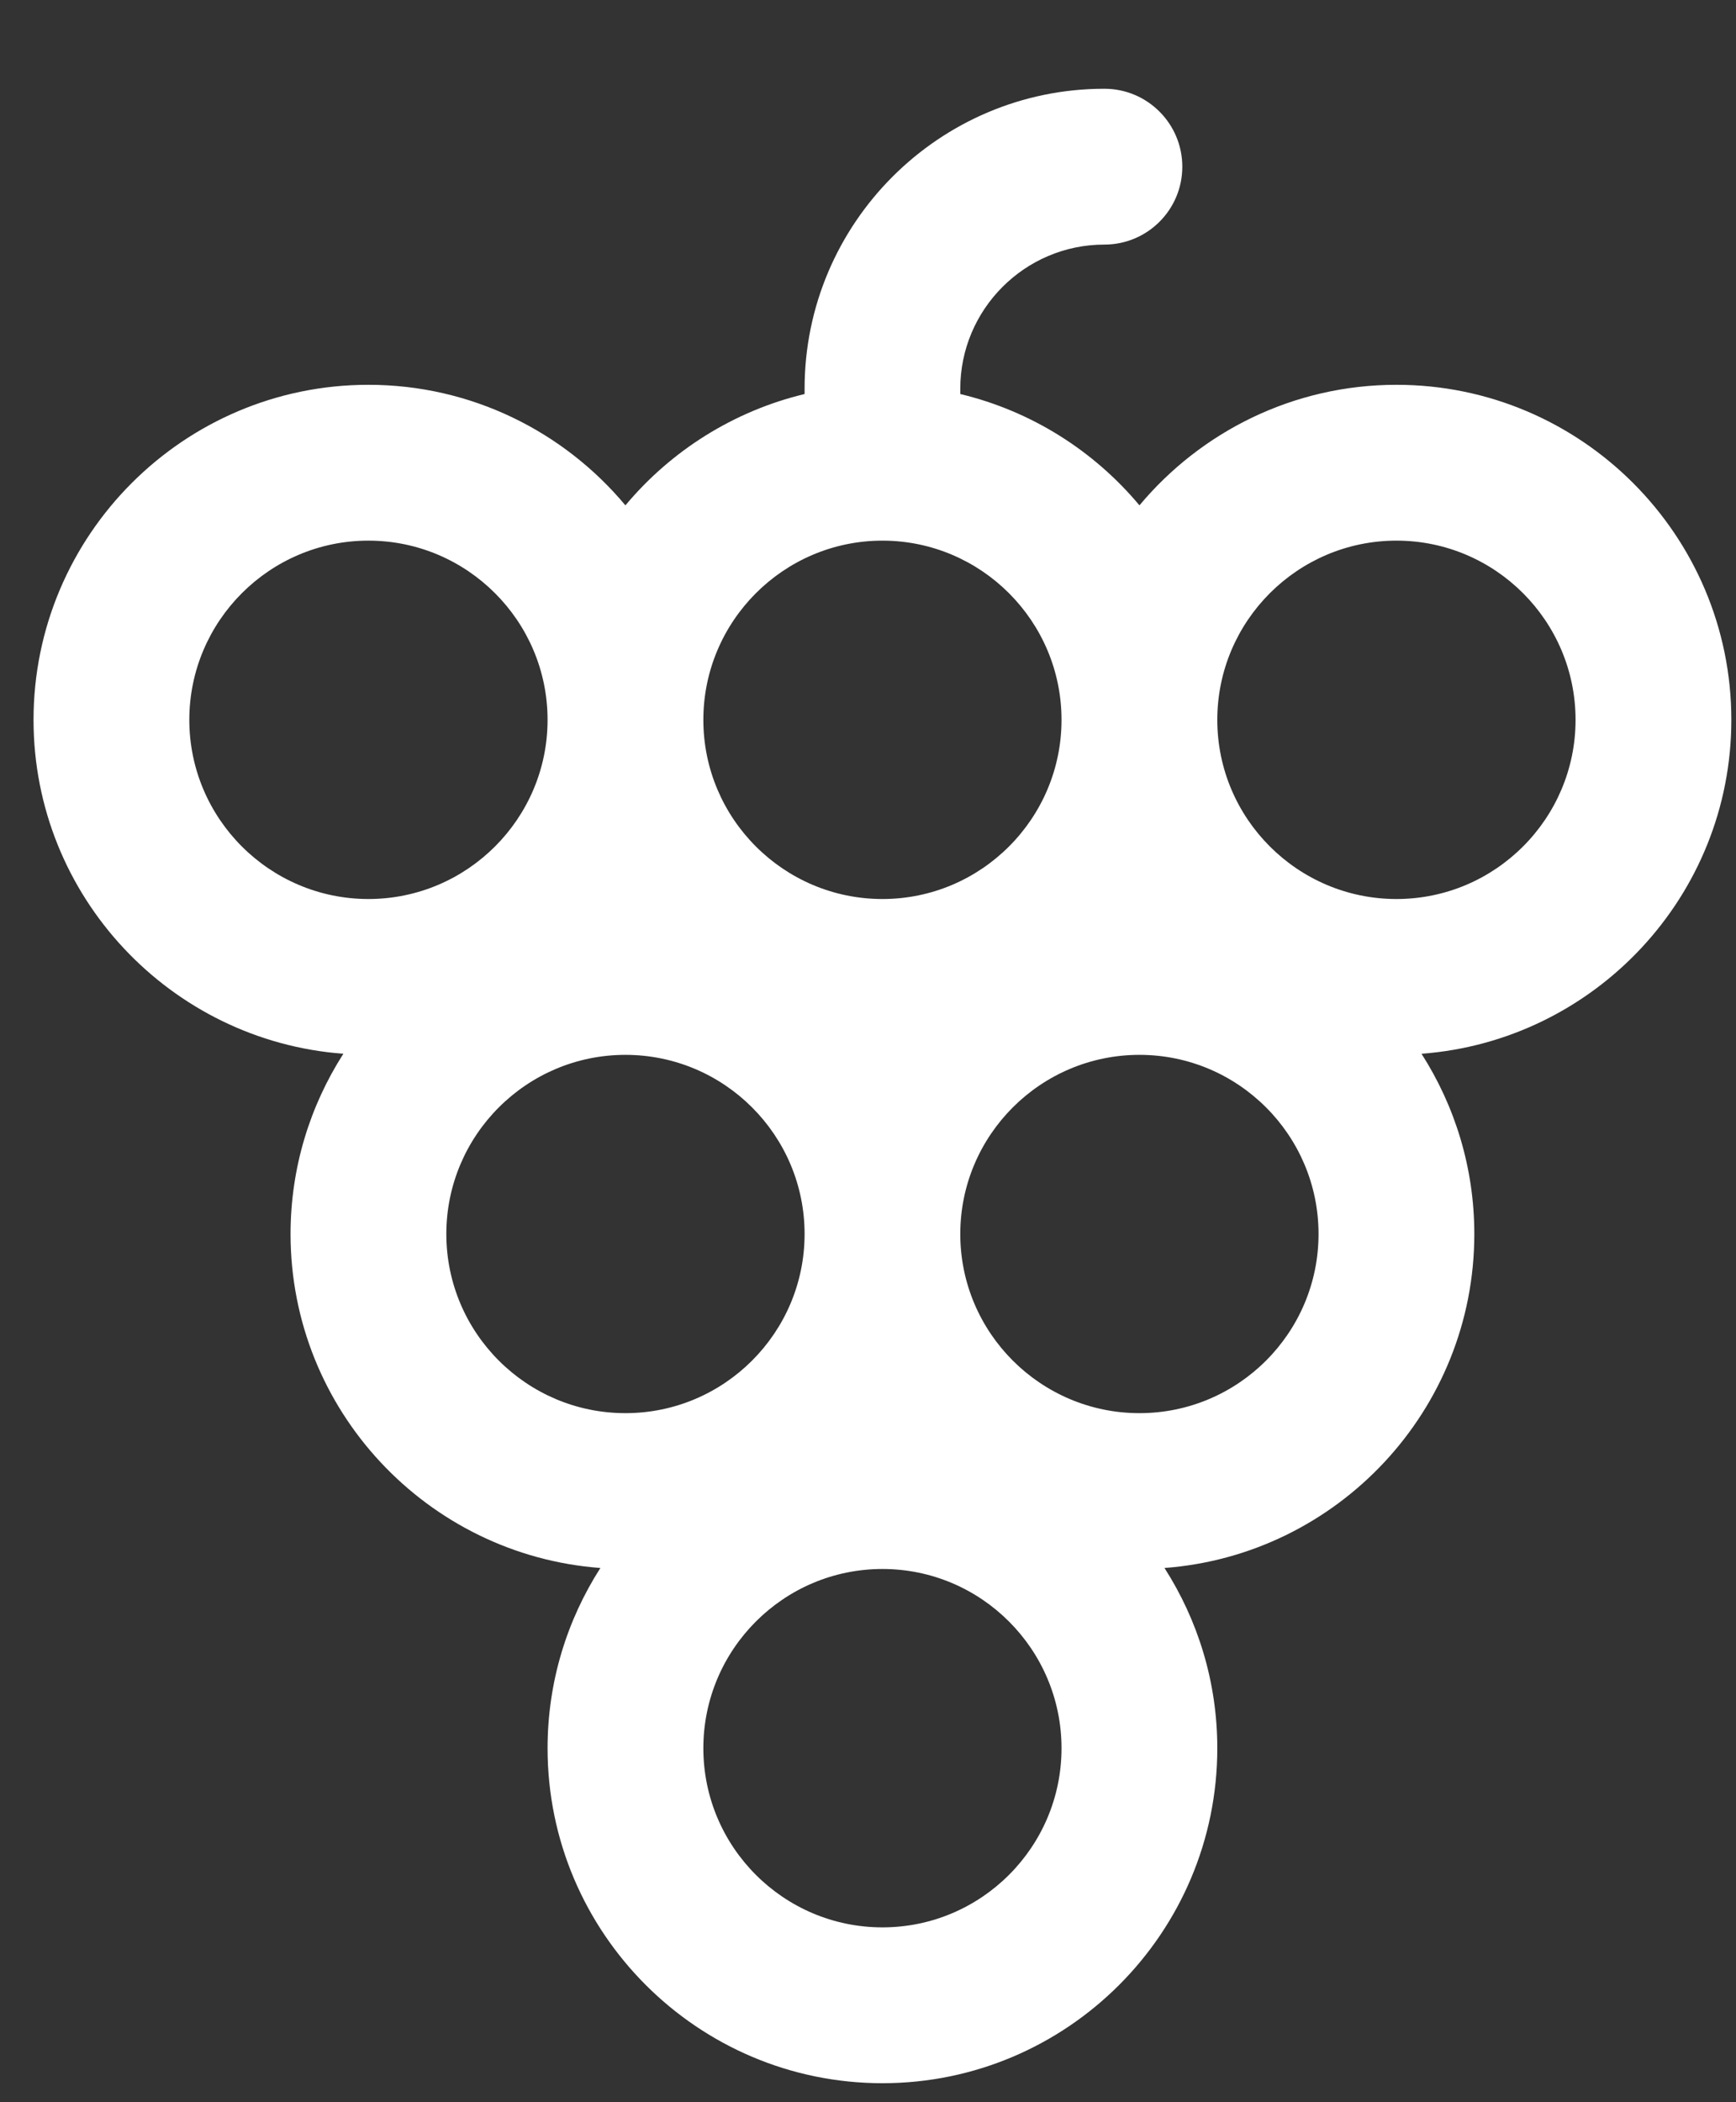 <svg width="19" height="23" viewBox="0 0 19 23" fill="none" xmlns="http://www.w3.org/2000/svg">
<rect x="0" y="0" width="19" height="23" fill="#333333" stroke="none"/>
<g id="ic_Fruit">
<path id="Vector" d="M18.949 7.876C18.949 5.855 17.305 4.21 15.284 4.21C14.155 4.21 13.144 4.724 12.471 5.529C11.973 4.933 11.29 4.498 10.51 4.311V4.253C10.51 3.384 11.218 2.676 12.087 2.676C12.558 2.676 12.94 2.295 12.94 1.824C12.94 1.353 12.558 0.971 12.087 0.971C10.278 0.971 8.806 2.444 8.806 4.253V4.311C8.027 4.498 7.343 4.933 6.845 5.529C6.172 4.724 5.161 4.21 4.032 4.21C2.011 4.21 0.367 5.855 0.367 7.876C0.367 9.804 1.865 11.388 3.758 11.529C3.393 12.099 3.18 12.776 3.18 13.501C3.18 15.43 4.678 17.014 6.571 17.155C6.206 17.725 5.993 18.401 5.993 19.127C5.993 21.148 7.637 22.792 9.658 22.792C11.679 22.792 13.323 21.148 13.323 19.127C13.323 18.401 13.11 17.725 12.745 17.155C14.638 17.014 16.136 15.43 16.136 13.501C16.136 12.776 15.923 12.099 15.558 11.529C17.451 11.388 18.949 9.804 18.949 7.876ZM9.652 5.915C9.654 5.915 9.656 5.916 9.658 5.916C9.66 5.916 9.662 5.915 9.664 5.915C10.742 5.919 11.618 6.797 11.618 7.876C11.618 8.956 10.739 9.836 9.658 9.836C8.577 9.836 7.698 8.956 7.698 7.876C7.698 6.797 8.574 5.919 9.652 5.915ZM4.032 9.836C2.952 9.836 2.072 8.956 2.072 7.876C2.072 6.795 2.952 5.915 4.032 5.915C5.113 5.915 5.993 6.795 5.993 7.876C5.993 8.956 5.113 9.836 4.032 9.836ZM6.845 15.461C5.764 15.461 4.885 14.582 4.885 13.501C4.885 12.42 5.764 11.541 6.845 11.541C7.926 11.541 8.806 12.42 8.806 13.501C8.806 14.582 7.926 15.461 6.845 15.461ZM9.658 21.087C8.577 21.087 7.698 20.208 7.698 19.127C7.698 18.046 8.577 17.166 9.658 17.166C10.739 17.166 11.618 18.046 11.618 19.127C11.618 20.208 10.739 21.087 9.658 21.087ZM12.471 15.461C11.39 15.461 10.51 14.582 10.51 13.501C10.51 12.42 11.39 11.541 12.471 11.541C13.552 11.541 14.431 12.42 14.431 13.501C14.431 14.582 13.552 15.461 12.471 15.461ZM15.284 9.836C14.203 9.836 13.323 8.956 13.323 7.876C13.323 6.795 14.203 5.915 15.284 5.915C16.365 5.915 17.244 6.795 17.244 7.876C17.244 8.956 16.365 9.836 15.284 9.836Z" fill="white"/>
</g>
</svg>

